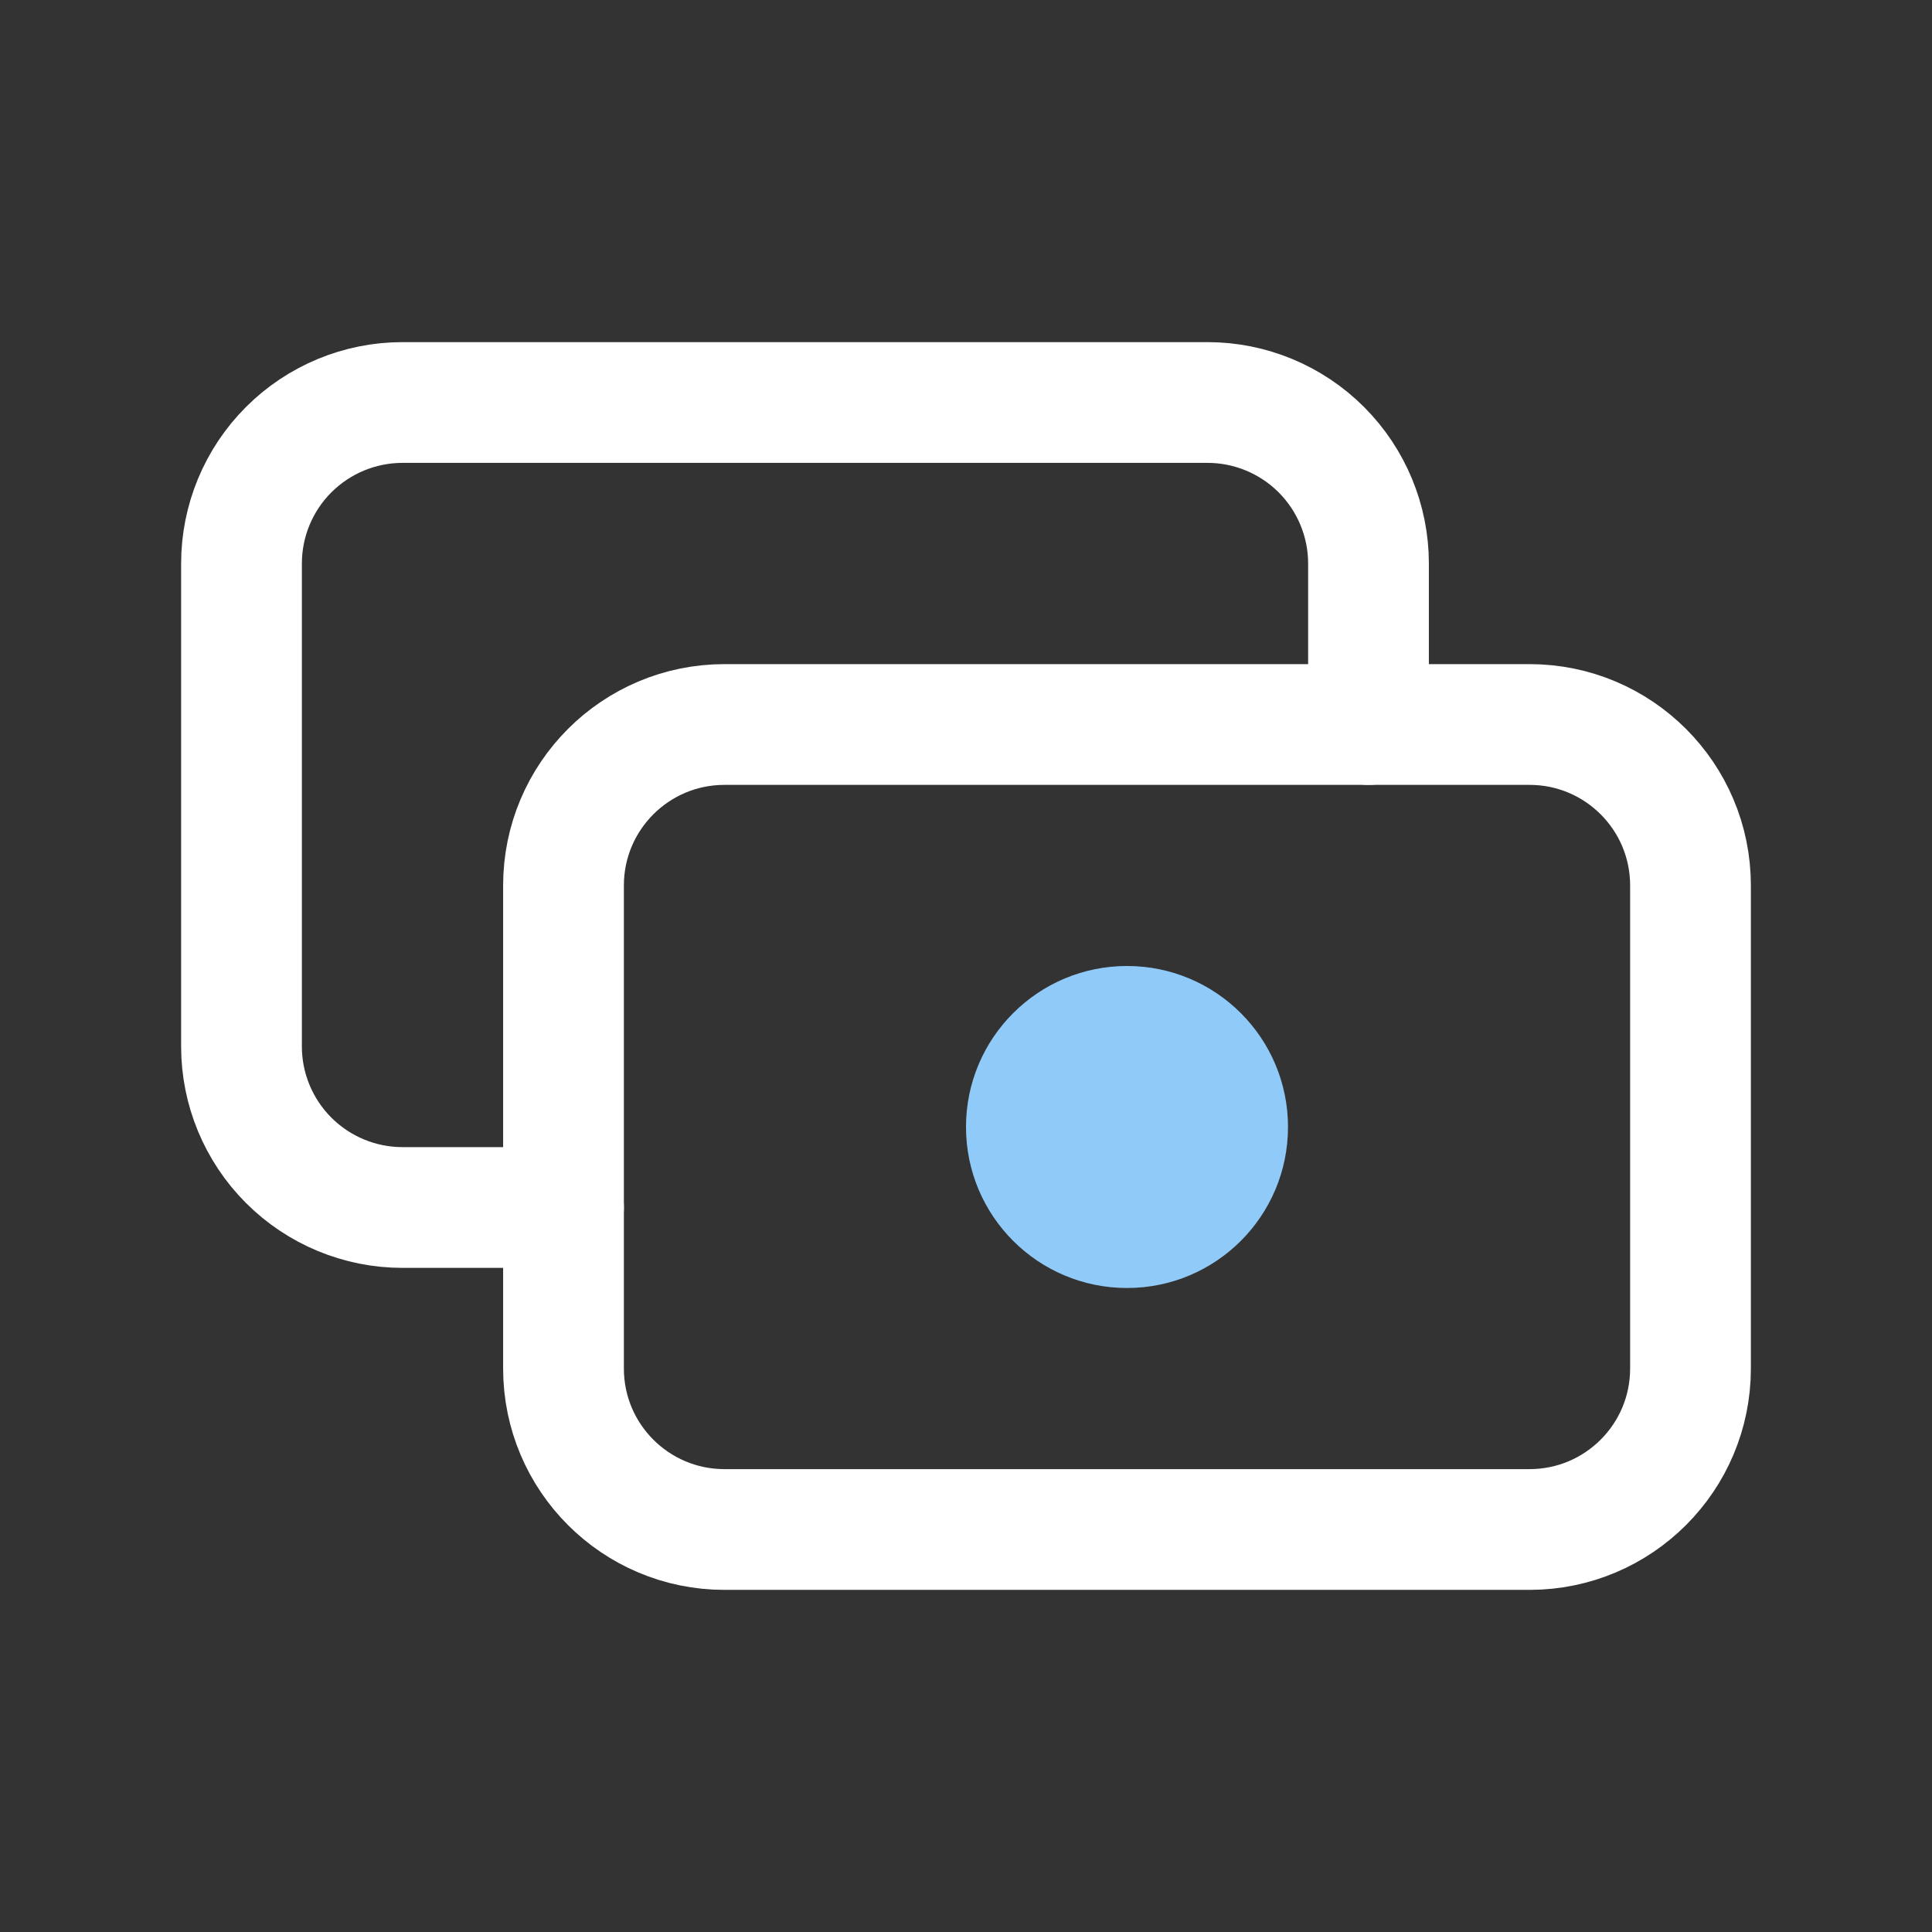 <svg width='24' height='24' viewBox='0 0 24 24' fill='none' xmlns='http://www.w3.org/2000/svg'><rect x="0" y="0" width="24" height="24" fill="#333333" stroke="none"/><path d='M19 9H9C7.895 9 7 9.895 7 11V17C7 18.105 7.895 19 9 19H19C20.105 19 21 18.105 21 17V11C21 9.895 20.105 9 19 9Z' stroke='white' stroke-width='1.5' stroke-linecap='round' stroke-linejoin='round'/><path d='M14 16C15.105 16 16 15.105 16 14C16 12.895 15.105 12 14 12C12.895 12 12 12.895 12 14C12 15.105 12.895 16 14 16Z' fill='#90CAF9'/><path d='M17 9V7C17 6.47 16.789 5.961 16.414 5.586C16.039 5.211 15.53 5 15 5H5C4.47 5 3.961 5.211 3.586 5.586C3.211 5.961 3 6.47 3 7V13C3 13.53 3.211 14.039 3.586 14.414C3.961 14.789 4.47 15 5 15H7' stroke='white' stroke-width='1.5' stroke-linecap='round' stroke-linejoin='round'/></svg>